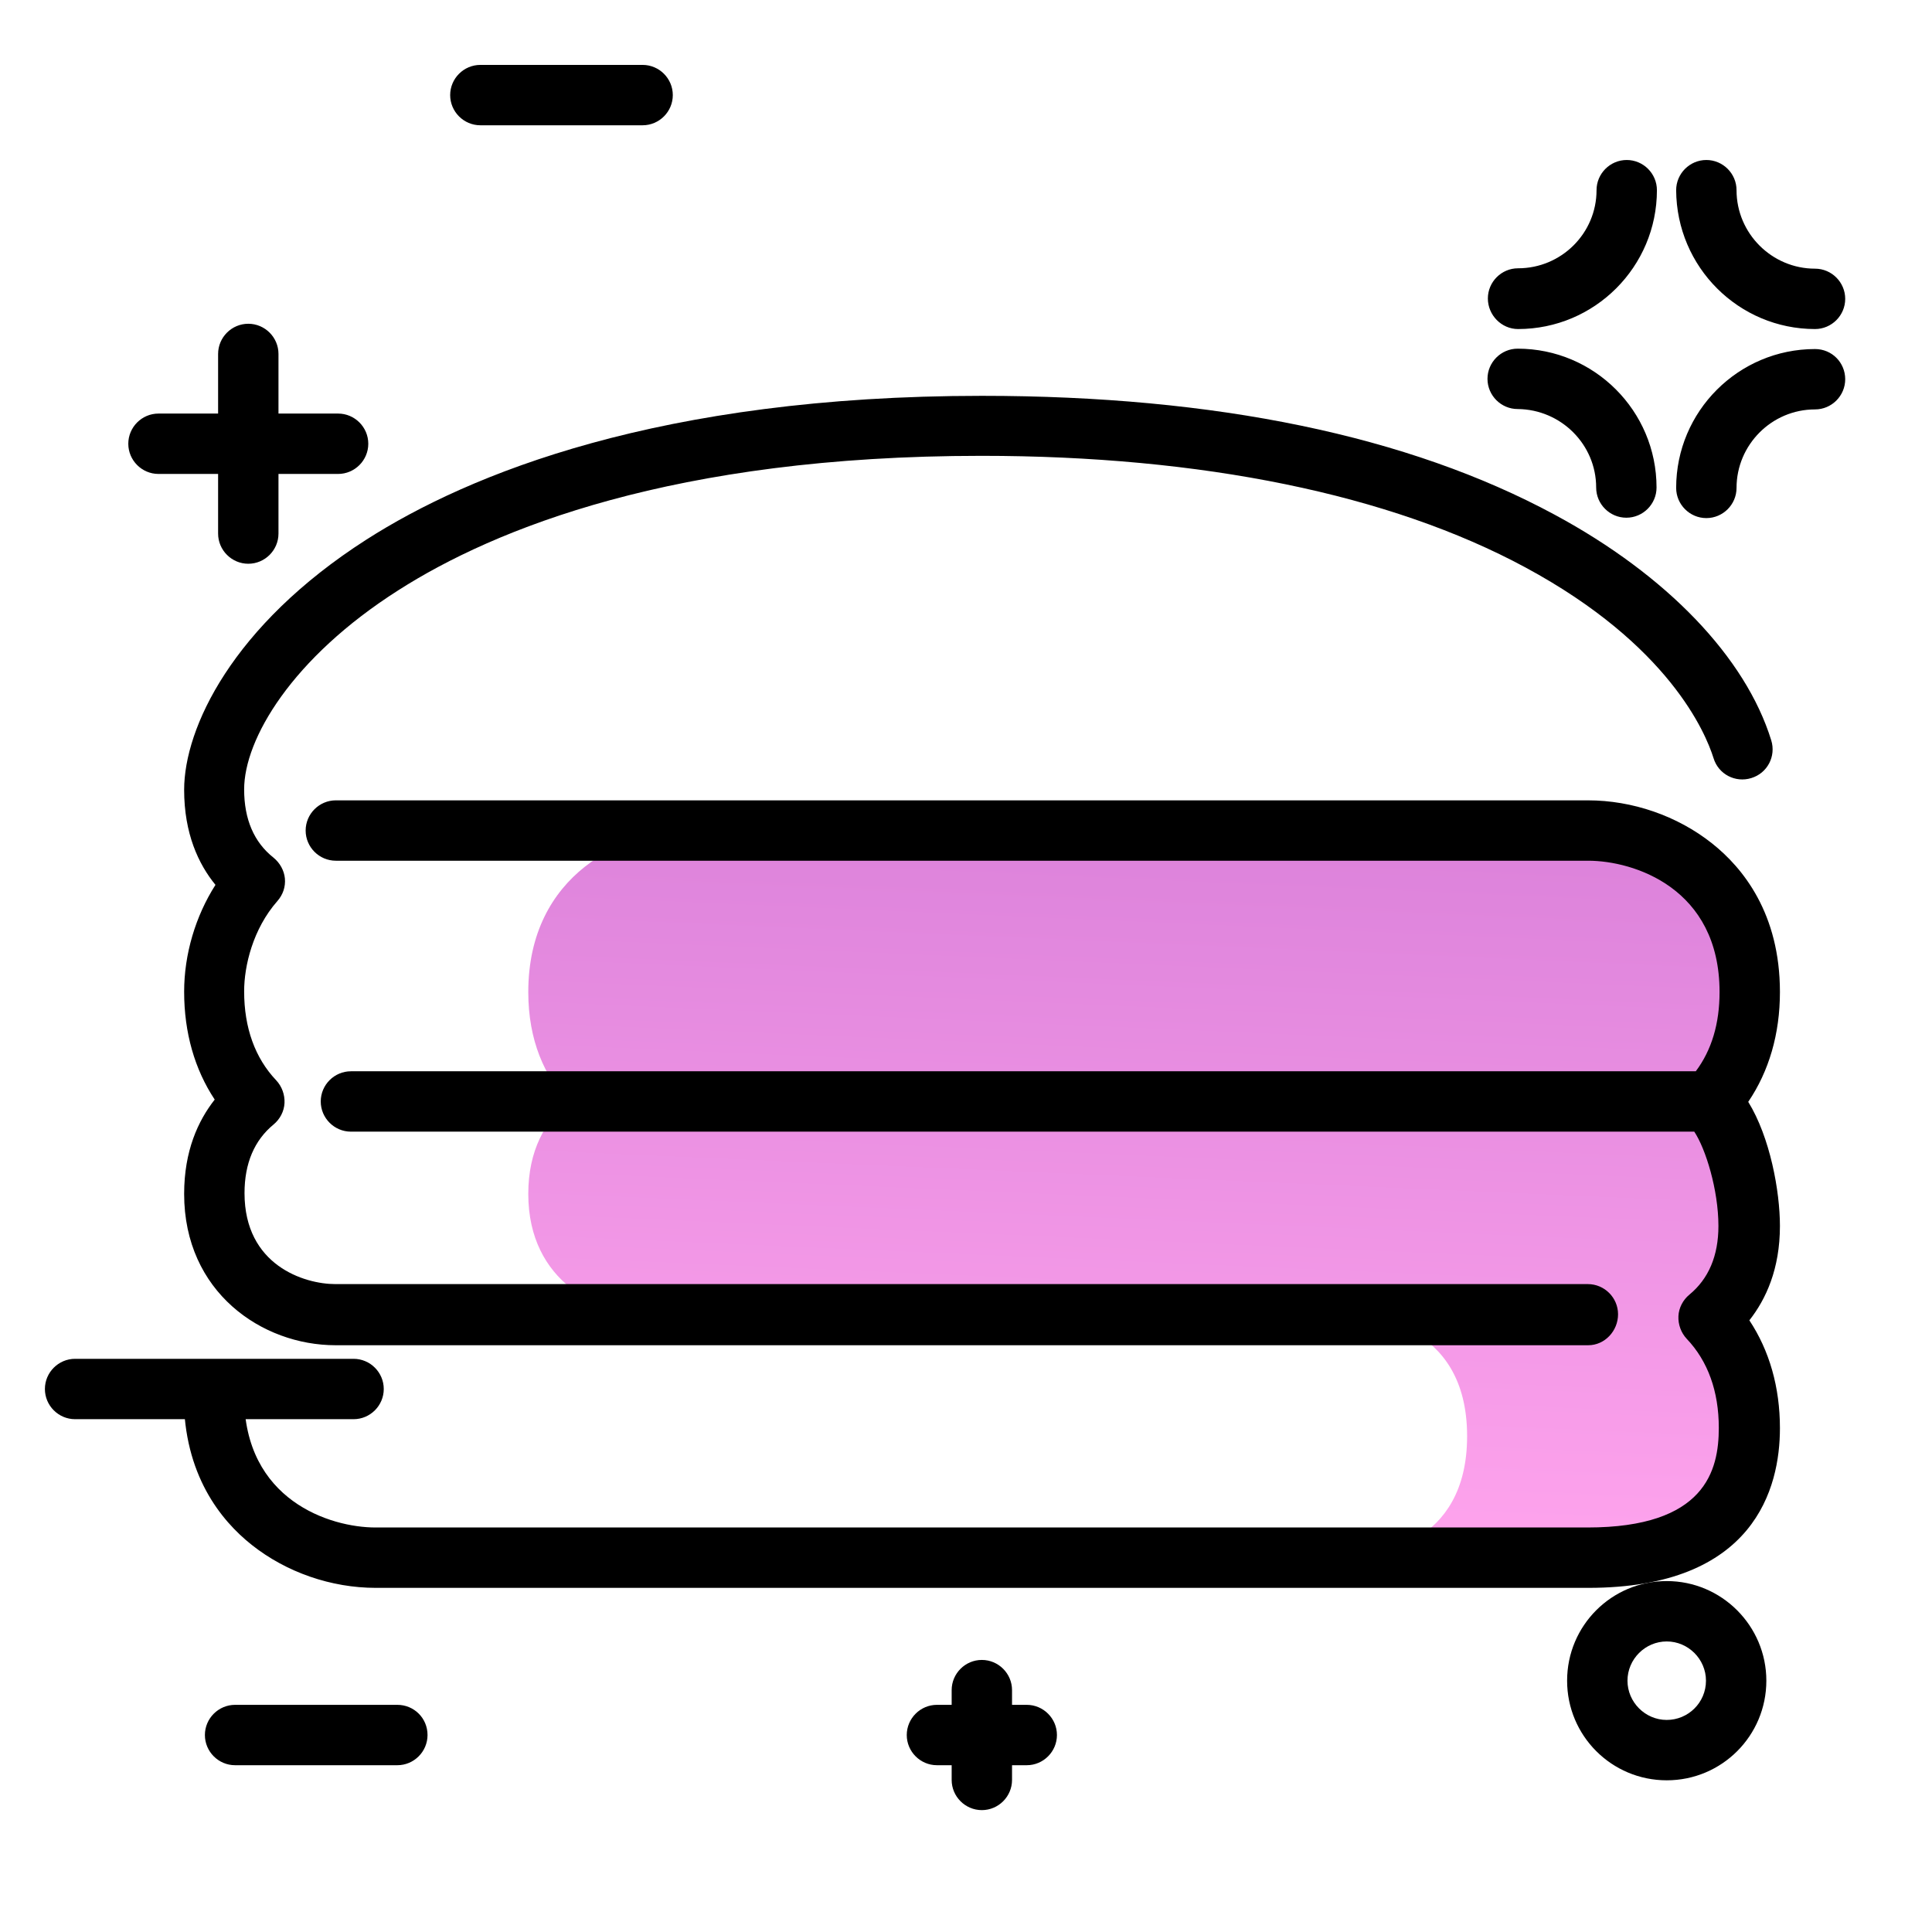 <svg version="1.1" id="Layer_1" xmlns="http://www.w3.org/2000/svg" xmlns:xlink="http://www.w3.org/1999/xlink" x="0px" y="0px" viewBox="0 0 512 512" enable-background="new 0 0 512 512" xml:space="preserve">
<linearGradient id="SVGID_1_" gradientUnits="userSpaceOnUse" x1="297.772" y1="410.221" x2="306.326" y2="213.469" class="gradient-element">
	<stop offset="0" class="primary-color-gradient" style="stop-color: #FFA4ED"></stop>
	<stop offset="1" class="secondary-color-gradient" style="stop-color: #DB81DA"></stop>
</linearGradient>
<path fill="url(#SVGID_1_)" d="M453,340.8L453,340.8c6.4,6.7,10.7,16.3,10.7,29.1c0,31.4-25.6,42.8-42.8,42.8h-64.2
	c7.5-0.1,32.1-2.9,32.1-32.1c0-30.5-26.8-32.1-32.1-32.1H172.1c-13,0-32.1-8.6-32.1-32.1c0-11.5,4.5-19.4,10.7-24.4
	c-6.4-6.7-10.7-16.3-10.7-29.1c0-31.4,25.6-42.8,42.8-42.8h238c17.2,0,42.8,11.5,42.8,42.8c0,12.9-4.3,22.4-10.7,29.1
	c6.2,5,10.7,13,10.7,24.4C463.7,327.9,459.1,335.7,453,340.8z"></path>
<path d="M420.9,420.8H99.6c-11.8,0-23.7-4.1-32.9-11.4c-8.2-6.5-18-18.6-18-39.4c0-4.4,3.6-8,8-8s8,3.6,8,8
	c0,27.6,22.8,34.8,34.8,34.8h321.2c31.2,0,34.8-15.1,34.8-26.4c0-9.7-2.9-17.7-8.5-23.6c-1.5-1.6-2.3-3.8-2.2-6
	c0.1-2.2,1.2-4.3,2.9-5.7c5.1-4.2,7.7-10.3,7.7-18.2c0-9.6-3.4-20.5-6.4-25H93c-4.4,0-8-3.6-8-8s3.6-8,8-8h356.4
	c4.2-5.6,6.3-12.6,6.3-21c0-27.6-22.8-34.8-34.8-34.8H89c-4.4,0-8-3.6-8-8s3.6-8,8-8h331.8c11.8,0,23.7,4.1,32.9,11.4
	c8.2,6.5,18,18.6,18,39.4c0,11.1-2.9,21-8.4,29.1c5.8,9.4,8.4,23.7,8.4,32.9c0,11.4-3.7,19.4-8.1,25c5.3,8,8.1,17.7,8.1,28.6
	C471.7,394.2,465.1,420.8,420.9,420.8z M420.9,356.5H88.9c-19.5,0-40.1-14.1-40.1-40.1c0-11.4,3.7-19.4,8.1-25
	c-5.3-8-8.1-17.7-8.1-28.6c0-9.9,3-20,8.3-28.3c-4.5-5.5-8.3-13.6-8.3-25.2c0-16.3,12.7-43.5,48.3-66.3
	c27.2-17.4,77.7-38.1,163.1-38.1c62,0,113.1,10.6,151.8,31.5c29.7,16,50.6,37.8,57.4,59.8c1.3,4.2-1,8.7-5.3,10
	c-4.2,1.3-8.7-1-10-5.3c-2.1-6.7-11.8-30-49.8-50.5c-35.9-19.4-85.8-29.6-144.2-29.6c-81.6,0-129.1,19.4-154.5,35.6
	c-28.3,18-40.9,39.5-40.9,52.8c0,7.9,2.6,14,7.8,18.1c1.7,1.4,2.8,3.4,3,5.5c0.2,2.2-0.5,4.3-2,6c-6.5,7.4-8.8,17.2-8.8,23.9
	c0,9.7,2.9,17.7,8.5,23.6c1.5,1.6,2.3,3.8,2.2,6c-0.1,2.2-1.2,4.3-2.9,5.7c-5.1,4.2-7.7,10.3-7.7,18.2c0,19.1,15.8,24.1,24.1,24.1
	h331.9c4.4,0,8,3.6,8,8S425.3,356.5,420.9,356.5z"></path>
<path d="M113.3,459.8c0,4.4-3.6,8-8,8h-43c-4.4,0-8-3.6-8-8s3.6-8,8-8h43C109.7,451.8,113.3,455.3,113.3,459.8z M101.7,368.1
	c0-4.4-3.6-8-8-8H19.9c-4.4,0-8,3.6-8,8s3.6,8,8,8h73.8C98.1,376.1,101.7,372.5,101.7,368.1z M42,125.6h15.8v15.8c0,4.4,3.6,8,8,8
	s8-3.6,8-8v-15.8h15.8c4.4,0,8-3.6,8-8s-3.6-8-8-8H73.8V93.8c0-4.4-3.6-8-8-8s-8,3.6-8,8v15.8H42c-4.4,0-8,3.6-8,8
	S37.6,125.6,42,125.6z M402.3,87.2c20.3,0,36.8-16.5,36.8-36.8c0-4.4-3.6-8-8-8s-8,3.6-8,8c0,11.4-9.3,20.7-20.8,20.7
	c-4.4,0-8,3.6-8,8S397.9,87.2,402.3,87.2z M481,87.2c4.4,0,8-3.6,8-8s-3.6-8-8-8c-11.4,0-20.8-9.3-20.8-20.8c0-4.4-3.6-8-8-8
	s-8,3.6-8,8C444.3,70.8,460.8,87.2,481,87.2z M481,92.5c-20.3,0-36.8,16.5-36.8,36.8c0,4.4,3.6,8,8,8s8-3.6,8-8
	c0-11.4,9.3-20.8,20.8-20.8c4.4,0,8-3.6,8-8S485.5,92.5,481,92.5z M423,129.2c0,4.4,3.6,8,8,8s8-3.6,8-8c0-20.3-16.5-36.8-36.8-36.8
	c-4.4,0-8,3.6-8,8s3.6,8,8,8C413.7,108.5,423,117.8,423,129.2z M272.1,451.8h-3.9v-3.9c0-4.4-3.6-8-8-8s-8,3.6-8,8v3.9h-3.9
	c-4.4,0-8,3.6-8,8s3.6,8,8,8h3.9v3.9c0,4.4,3.6,8,8,8s8-3.6,8-8v-3.9h3.9c4.4,0,8-3.6,8-8S276.5,451.8,272.1,451.8z M468.1,445.4
	c0,14.6-11.8,26.4-26.4,26.4s-26.4-11.8-26.4-26.4s11.8-26.4,26.4-26.4S468.1,430.9,468.1,445.4z M452.1,445.4
	c0-5.7-4.7-10.4-10.4-10.4s-10.4,4.7-10.4,10.4s4.7,10.4,10.4,10.4S452.1,451.2,452.1,445.4z M170.3,17.2h-43c-4.4,0-8,3.6-8,8
	s3.6,8,8,8h43c4.4,0,8-3.6,8-8S174.7,17.2,170.3,17.2z"></path>
</svg>